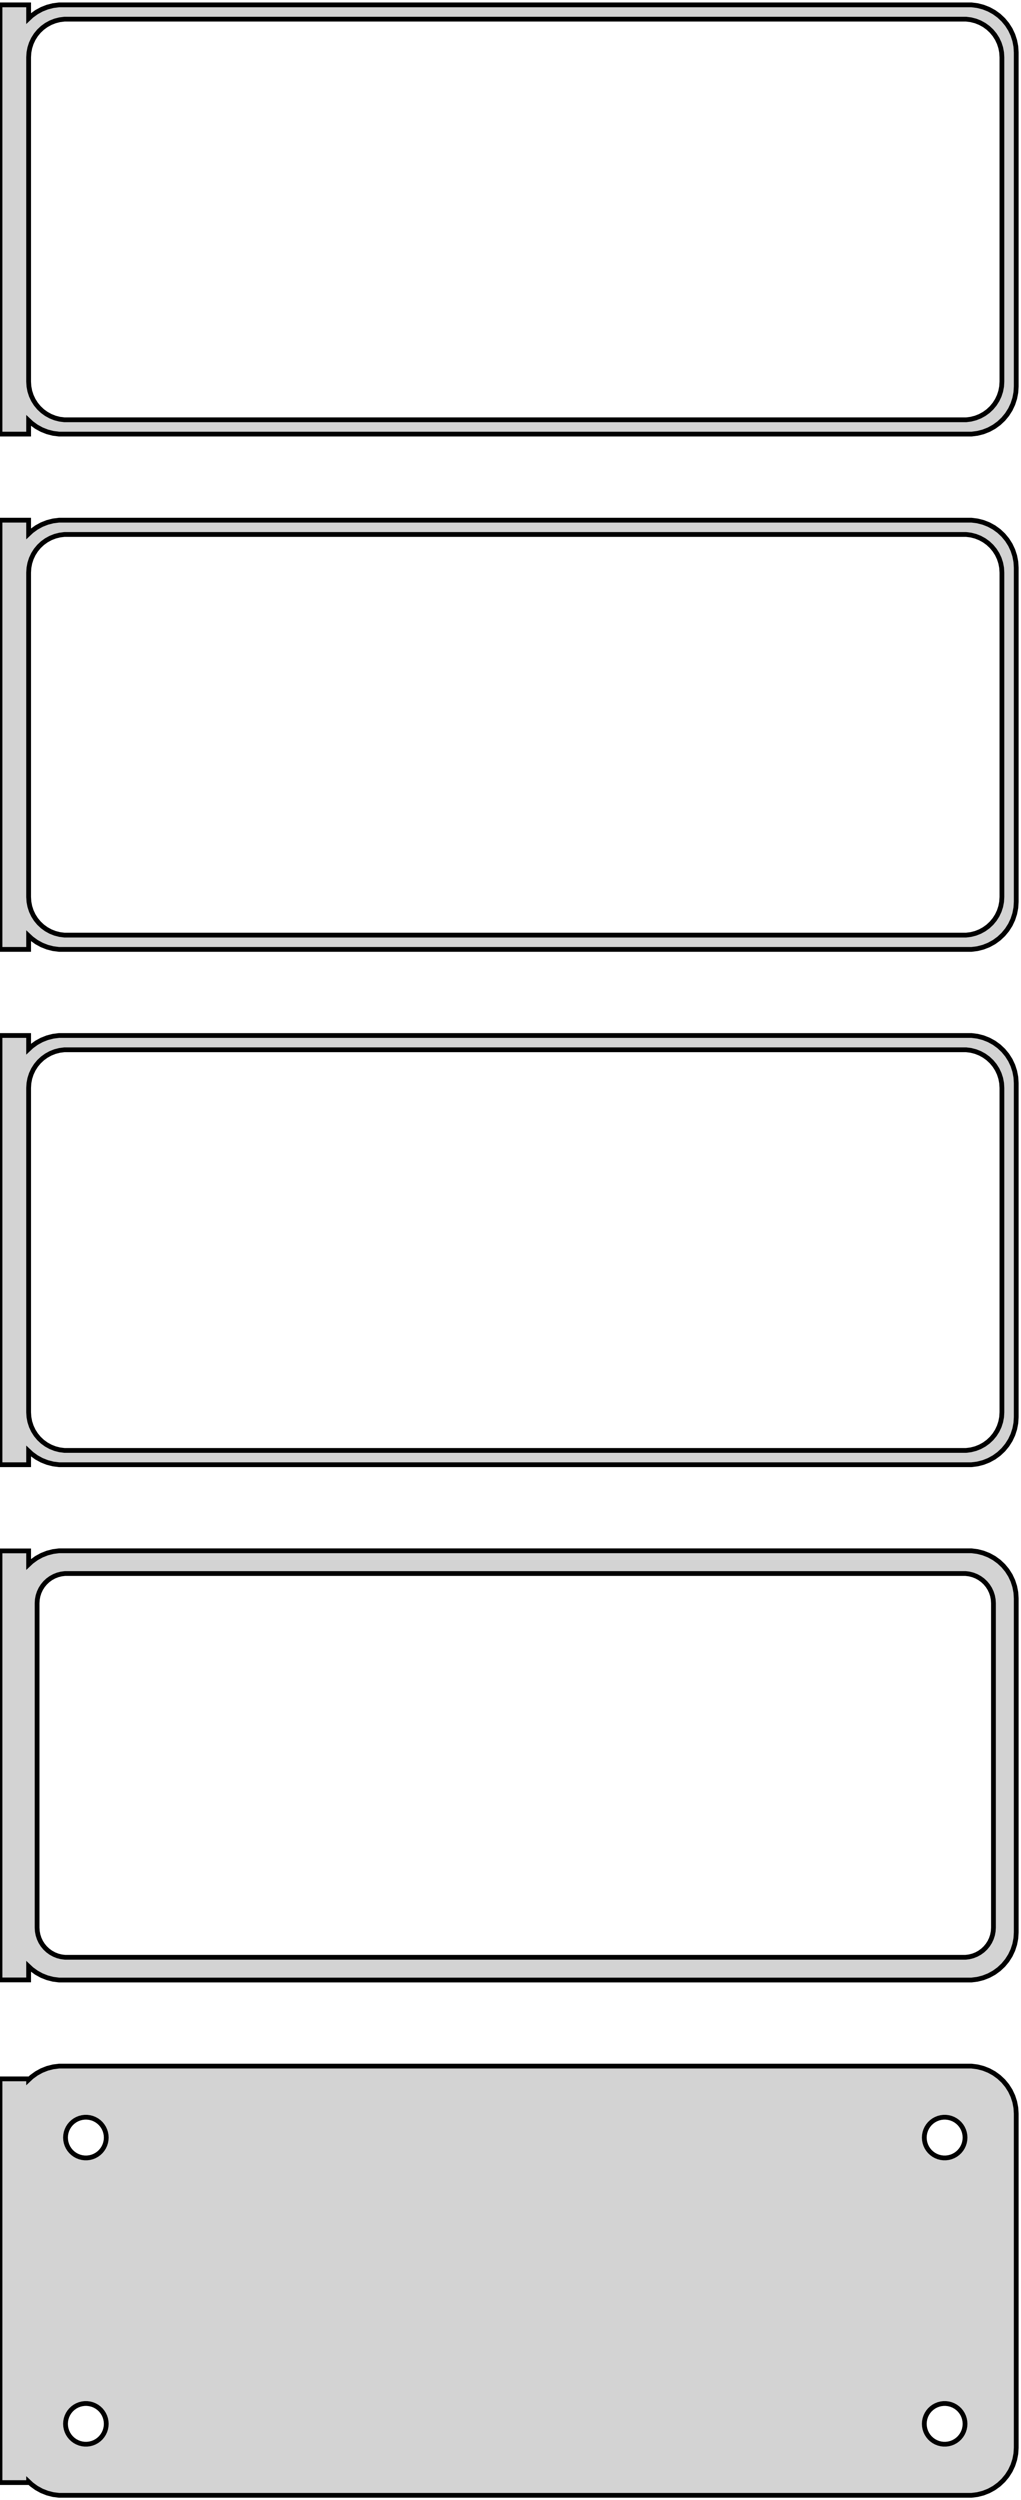 <?xml version="1.0" standalone="no"?>
<!DOCTYPE svg PUBLIC "-//W3C//DTD SVG 1.1//EN" "http://www.w3.org/Graphics/SVG/1.1/DTD/svg11.dtd">
<svg width="107mm" height="262mm" viewBox="-54 -509 107 262" xmlns="http://www.w3.org/2000/svg" version="1.1">
<title>OpenSCAD Model</title>
<path d="
M -51,-464.941 L -50.687,-464.647 L -50.179,-464.278 L -49.629,-463.976 L -49.045,-463.745 L -48.437,-463.589
 L -47.814,-463.51 L 47.814,-463.51 L 48.437,-463.589 L 49.045,-463.745 L 49.629,-463.976 L 50.179,-464.278
 L 50.687,-464.647 L 51.145,-465.077 L 51.545,-465.561 L 51.882,-466.091 L 52.149,-466.659 L 52.343,-467.257
 L 52.461,-467.873 L 52.5,-468.5 L 52.5,-503.5 L 52.461,-504.127 L 52.343,-504.743 L 52.149,-505.341
 L 51.882,-505.909 L 51.545,-506.439 L 51.145,-506.923 L 50.687,-507.353 L 50.179,-507.722 L 49.629,-508.024
 L 49.045,-508.255 L 48.437,-508.411 L 47.814,-508.49 L -47.814,-508.49 L -48.437,-508.411 L -49.045,-508.255
 L -49.629,-508.024 L -50.179,-507.722 L -50.687,-507.353 L -51,-507.059 L -51,-508.49 L -54,-508.49
 L -54,-463.51 L -51,-463.51 z
M -47.251,-465.008 L -47.749,-465.071 L -48.236,-465.196 L -48.703,-465.381 L -49.143,-465.623 L -49.55,-465.918
 L -49.916,-466.262 L -50.236,-466.649 L -50.505,-467.073 L -50.719,-467.528 L -50.874,-468.005 L -50.968,-468.499
 L -51,-469 L -51,-503 L -50.968,-503.501 L -50.874,-503.995 L -50.719,-504.472 L -50.505,-504.927
 L -50.236,-505.351 L -49.916,-505.738 L -49.55,-506.082 L -49.143,-506.377 L -48.703,-506.619 L -48.236,-506.804
 L -47.749,-506.929 L -47.251,-506.992 L 47.251,-506.992 L 47.749,-506.929 L 48.236,-506.804 L 48.703,-506.619
 L 49.143,-506.377 L 49.55,-506.082 L 49.916,-505.738 L 50.236,-505.351 L 50.505,-504.927 L 50.719,-504.472
 L 50.874,-503.995 L 50.968,-503.501 L 51,-503 L 51,-469 L 50.968,-468.499 L 50.874,-468.005
 L 50.719,-467.528 L 50.505,-467.073 L 50.236,-466.649 L 49.916,-466.262 L 49.55,-465.918 L 49.143,-465.623
 L 48.703,-465.381 L 48.236,-465.196 L 47.749,-465.071 L 47.251,-465.008 z
M -51,-410.941 L -50.687,-410.647 L -50.179,-410.278 L -49.629,-409.976 L -49.045,-409.745 L -48.437,-409.589
 L -47.814,-409.51 L 47.814,-409.51 L 48.437,-409.589 L 49.045,-409.745 L 49.629,-409.976 L 50.179,-410.278
 L 50.687,-410.647 L 51.145,-411.077 L 51.545,-411.561 L 51.882,-412.091 L 52.149,-412.659 L 52.343,-413.257
 L 52.461,-413.873 L 52.5,-414.5 L 52.5,-449.5 L 52.461,-450.127 L 52.343,-450.743 L 52.149,-451.341
 L 51.882,-451.909 L 51.545,-452.439 L 51.145,-452.923 L 50.687,-453.353 L 50.179,-453.722 L 49.629,-454.024
 L 49.045,-454.255 L 48.437,-454.411 L 47.814,-454.49 L -47.814,-454.49 L -48.437,-454.411 L -49.045,-454.255
 L -49.629,-454.024 L -50.179,-453.722 L -50.687,-453.353 L -51,-453.059 L -51,-454.49 L -54,-454.49
 L -54,-409.51 L -51,-409.51 z
M -47.251,-411.008 L -47.749,-411.071 L -48.236,-411.196 L -48.703,-411.381 L -49.143,-411.623 L -49.55,-411.918
 L -49.916,-412.262 L -50.236,-412.649 L -50.505,-413.073 L -50.719,-413.528 L -50.874,-414.005 L -50.968,-414.499
 L -51,-415 L -51,-449 L -50.968,-449.501 L -50.874,-449.995 L -50.719,-450.472 L -50.505,-450.927
 L -50.236,-451.351 L -49.916,-451.738 L -49.55,-452.082 L -49.143,-452.377 L -48.703,-452.619 L -48.236,-452.804
 L -47.749,-452.929 L -47.251,-452.992 L 47.251,-452.992 L 47.749,-452.929 L 48.236,-452.804 L 48.703,-452.619
 L 49.143,-452.377 L 49.55,-452.082 L 49.916,-451.738 L 50.236,-451.351 L 50.505,-450.927 L 50.719,-450.472
 L 50.874,-449.995 L 50.968,-449.501 L 51,-449 L 51,-415 L 50.968,-414.499 L 50.874,-414.005
 L 50.719,-413.528 L 50.505,-413.073 L 50.236,-412.649 L 49.916,-412.262 L 49.55,-411.918 L 49.143,-411.623
 L 48.703,-411.381 L 48.236,-411.196 L 47.749,-411.071 L 47.251,-411.008 z
M -51,-356.941 L -50.687,-356.647 L -50.179,-356.278 L -49.629,-355.976 L -49.045,-355.745 L -48.437,-355.589
 L -47.814,-355.51 L 47.814,-355.51 L 48.437,-355.589 L 49.045,-355.745 L 49.629,-355.976 L 50.179,-356.278
 L 50.687,-356.647 L 51.145,-357.077 L 51.545,-357.561 L 51.882,-358.091 L 52.149,-358.659 L 52.343,-359.257
 L 52.461,-359.873 L 52.5,-360.5 L 52.5,-395.5 L 52.461,-396.127 L 52.343,-396.743 L 52.149,-397.341
 L 51.882,-397.909 L 51.545,-398.439 L 51.145,-398.923 L 50.687,-399.353 L 50.179,-399.722 L 49.629,-400.024
 L 49.045,-400.255 L 48.437,-400.411 L 47.814,-400.49 L -47.814,-400.49 L -48.437,-400.411 L -49.045,-400.255
 L -49.629,-400.024 L -50.179,-399.722 L -50.687,-399.353 L -51,-399.059 L -51,-400.49 L -54,-400.49
 L -54,-355.51 L -51,-355.51 z
M -47.251,-357.008 L -47.749,-357.071 L -48.236,-357.196 L -48.703,-357.381 L -49.143,-357.623 L -49.55,-357.918
 L -49.916,-358.262 L -50.236,-358.649 L -50.505,-359.073 L -50.719,-359.528 L -50.874,-360.005 L -50.968,-360.499
 L -51,-361 L -51,-395 L -50.968,-395.501 L -50.874,-395.995 L -50.719,-396.472 L -50.505,-396.927
 L -50.236,-397.351 L -49.916,-397.738 L -49.55,-398.082 L -49.143,-398.377 L -48.703,-398.619 L -48.236,-398.804
 L -47.749,-398.929 L -47.251,-398.992 L 47.251,-398.992 L 47.749,-398.929 L 48.236,-398.804 L 48.703,-398.619
 L 49.143,-398.377 L 49.55,-398.082 L 49.916,-397.738 L 50.236,-397.351 L 50.505,-396.927 L 50.719,-396.472
 L 50.874,-395.995 L 50.968,-395.501 L 51,-395 L 51,-361 L 50.968,-360.499 L 50.874,-360.005
 L 50.719,-359.528 L 50.505,-359.073 L 50.236,-358.649 L 49.916,-358.262 L 49.55,-357.918 L 49.143,-357.623
 L 48.703,-357.381 L 48.236,-357.196 L 47.749,-357.071 L 47.251,-357.008 z
M 48.437,-301.589 L 49.045,-301.745 L 49.629,-301.976 L 50.179,-302.278 L 50.687,-302.647 L 51.145,-303.077
 L 51.545,-303.561 L 51.882,-304.091 L 52.149,-304.659 L 52.343,-305.257 L 52.461,-305.873 L 52.5,-306.5
 L 52.5,-341.5 L 52.461,-342.127 L 52.343,-342.743 L 52.149,-343.341 L 51.882,-343.909 L 51.545,-344.439
 L 51.145,-344.923 L 50.687,-345.353 L 50.179,-345.722 L 49.629,-346.024 L 49.045,-346.255 L 48.437,-346.411
 L 47.814,-346.49 L -47.814,-346.49 L -48.437,-346.411 L -49.045,-346.255 L -49.629,-346.024 L -50.179,-345.722
 L -50.687,-345.353 L -51,-345.059 L -51,-346.479 L -54,-346.479 L -54,-301.521 L -51,-301.521
 L -51,-302.941 L -50.687,-302.647 L -50.179,-302.278 L -49.629,-301.976 L -49.045,-301.745 L -48.437,-301.589
 L -47.814,-301.51 L 47.814,-301.51 z
M -47.195,-303.893 L -47.583,-303.942 L -47.962,-304.039 L -48.325,-304.183 L -48.668,-304.372 L -48.984,-304.601
 L -49.269,-304.869 L -49.518,-305.17 L -49.728,-305.5 L -49.894,-305.854 L -50.015,-306.226 L -50.088,-306.61
 L -50.113,-307 L -50.113,-341 L -50.088,-341.39 L -50.015,-341.774 L -49.894,-342.146 L -49.728,-342.5
 L -49.518,-342.83 L -49.269,-343.131 L -48.984,-343.399 L -48.668,-343.628 L -48.325,-343.817 L -47.962,-343.961
 L -47.583,-344.058 L -47.195,-344.107 L 47.195,-344.107 L 47.583,-344.058 L 47.962,-343.961 L 48.325,-343.817
 L 48.668,-343.628 L 48.984,-343.399 L 49.269,-343.131 L 49.518,-342.83 L 49.728,-342.5 L 49.894,-342.146
 L 50.015,-341.774 L 50.088,-341.39 L 50.113,-341 L 50.113,-307 L 50.088,-306.61 L 50.015,-306.226
 L 49.894,-305.854 L 49.728,-305.5 L 49.518,-305.17 L 49.269,-304.869 L 48.984,-304.601 L 48.668,-304.372
 L 48.325,-304.183 L 47.962,-304.039 L 47.583,-303.942 L 47.195,-303.893 z
M 48.437,-247.589 L 49.045,-247.745 L 49.629,-247.976 L 50.179,-248.278 L 50.687,-248.647 L 51.145,-249.077
 L 51.545,-249.561 L 51.882,-250.091 L 52.149,-250.659 L 52.343,-251.257 L 52.461,-251.873 L 52.5,-252.5
 L 52.5,-287.5 L 52.461,-288.127 L 52.343,-288.743 L 52.149,-289.341 L 51.882,-289.909 L 51.545,-290.439
 L 51.145,-290.923 L 50.687,-291.353 L 50.179,-291.722 L 49.629,-292.024 L 49.045,-292.255 L 48.437,-292.411
 L 47.814,-292.49 L -47.814,-292.49 L -48.437,-292.411 L -49.045,-292.255 L -49.629,-292.024 L -50.179,-291.722
 L -50.687,-291.353 L -51,-291.059 L -51,-291.153 L -54,-291.153 L -54,-248.847 L -51,-248.847
 L -51,-248.941 L -50.687,-248.647 L -50.179,-248.278 L -49.629,-247.976 L -49.045,-247.745 L -48.437,-247.589
 L -47.814,-247.51 L 47.814,-247.51 z
M -45.134,-282.869 L -45.4,-282.903 L -45.66,-282.969 L -45.909,-283.068 L -46.144,-283.197 L -46.361,-283.355
 L -46.556,-283.538 L -46.727,-283.745 L -46.871,-283.971 L -46.985,-284.214 L -47.068,-284.469 L -47.118,-284.732
 L -47.135,-285 L -47.118,-285.268 L -47.068,-285.531 L -46.985,-285.786 L -46.871,-286.029 L -46.727,-286.255
 L -46.556,-286.462 L -46.361,-286.645 L -46.144,-286.803 L -45.909,-286.932 L -45.66,-287.031 L -45.4,-287.097
 L -45.134,-287.131 L -44.866,-287.131 L -44.6,-287.097 L -44.34,-287.031 L -44.091,-286.932 L -43.856,-286.803
 L -43.639,-286.645 L -43.443,-286.462 L -43.273,-286.255 L -43.129,-286.029 L -43.015,-285.786 L -42.932,-285.531
 L -42.882,-285.268 L -42.865,-285 L -42.882,-284.732 L -42.932,-284.469 L -43.015,-284.214 L -43.129,-283.971
 L -43.273,-283.745 L -43.443,-283.538 L -43.639,-283.355 L -43.856,-283.197 L -44.091,-283.068 L -44.34,-282.969
 L -44.6,-282.903 L -44.866,-282.869 z
M 44.866,-282.869 L 44.6,-282.903 L 44.34,-282.969 L 44.091,-283.068 L 43.856,-283.197 L 43.639,-283.355
 L 43.443,-283.538 L 43.273,-283.745 L 43.129,-283.971 L 43.015,-284.214 L 42.932,-284.469 L 42.882,-284.732
 L 42.865,-285 L 42.882,-285.268 L 42.932,-285.531 L 43.015,-285.786 L 43.129,-286.029 L 43.273,-286.255
 L 43.443,-286.462 L 43.639,-286.645 L 43.856,-286.803 L 44.091,-286.932 L 44.34,-287.031 L 44.6,-287.097
 L 44.866,-287.131 L 45.134,-287.131 L 45.4,-287.097 L 45.66,-287.031 L 45.909,-286.932 L 46.144,-286.803
 L 46.361,-286.645 L 46.556,-286.462 L 46.727,-286.255 L 46.871,-286.029 L 46.985,-285.786 L 47.068,-285.531
 L 47.118,-285.268 L 47.135,-285 L 47.118,-284.732 L 47.068,-284.469 L 46.985,-284.214 L 46.871,-283.971
 L 46.727,-283.745 L 46.556,-283.538 L 46.361,-283.355 L 46.144,-283.197 L 45.909,-283.068 L 45.66,-282.969
 L 45.4,-282.903 L 45.134,-282.869 z
M -45.134,-252.869 L -45.4,-252.903 L -45.66,-252.969 L -45.909,-253.068 L -46.144,-253.197 L -46.361,-253.355
 L -46.556,-253.538 L -46.727,-253.745 L -46.871,-253.971 L -46.985,-254.214 L -47.068,-254.469 L -47.118,-254.732
 L -47.135,-255 L -47.118,-255.268 L -47.068,-255.531 L -46.985,-255.786 L -46.871,-256.029 L -46.727,-256.255
 L -46.556,-256.462 L -46.361,-256.645 L -46.144,-256.803 L -45.909,-256.932 L -45.66,-257.031 L -45.4,-257.097
 L -45.134,-257.131 L -44.866,-257.131 L -44.6,-257.097 L -44.34,-257.031 L -44.091,-256.932 L -43.856,-256.803
 L -43.639,-256.645 L -43.443,-256.462 L -43.273,-256.255 L -43.129,-256.029 L -43.015,-255.786 L -42.932,-255.531
 L -42.882,-255.268 L -42.865,-255 L -42.882,-254.732 L -42.932,-254.469 L -43.015,-254.214 L -43.129,-253.971
 L -43.273,-253.745 L -43.443,-253.538 L -43.639,-253.355 L -43.856,-253.197 L -44.091,-253.068 L -44.34,-252.969
 L -44.6,-252.903 L -44.866,-252.869 z
M 44.866,-252.869 L 44.6,-252.903 L 44.34,-252.969 L 44.091,-253.068 L 43.856,-253.197 L 43.639,-253.355
 L 43.443,-253.538 L 43.273,-253.745 L 43.129,-253.971 L 43.015,-254.214 L 42.932,-254.469 L 42.882,-254.732
 L 42.865,-255 L 42.882,-255.268 L 42.932,-255.531 L 43.015,-255.786 L 43.129,-256.029 L 43.273,-256.255
 L 43.443,-256.462 L 43.639,-256.645 L 43.856,-256.803 L 44.091,-256.932 L 44.34,-257.031 L 44.6,-257.097
 L 44.866,-257.131 L 45.134,-257.131 L 45.4,-257.097 L 45.66,-257.031 L 45.909,-256.932 L 46.144,-256.803
 L 46.361,-256.645 L 46.556,-256.462 L 46.727,-256.255 L 46.871,-256.029 L 46.985,-255.786 L 47.068,-255.531
 L 47.118,-255.268 L 47.135,-255 L 47.118,-254.732 L 47.068,-254.469 L 46.985,-254.214 L 46.871,-253.971
 L 46.727,-253.745 L 46.556,-253.538 L 46.361,-253.355 L 46.144,-253.197 L 45.909,-253.068 L 45.66,-252.969
 L 45.4,-252.903 L 45.134,-252.869 z
" stroke="black" fill="lightgray" stroke-width="0.5"/>
</svg>
